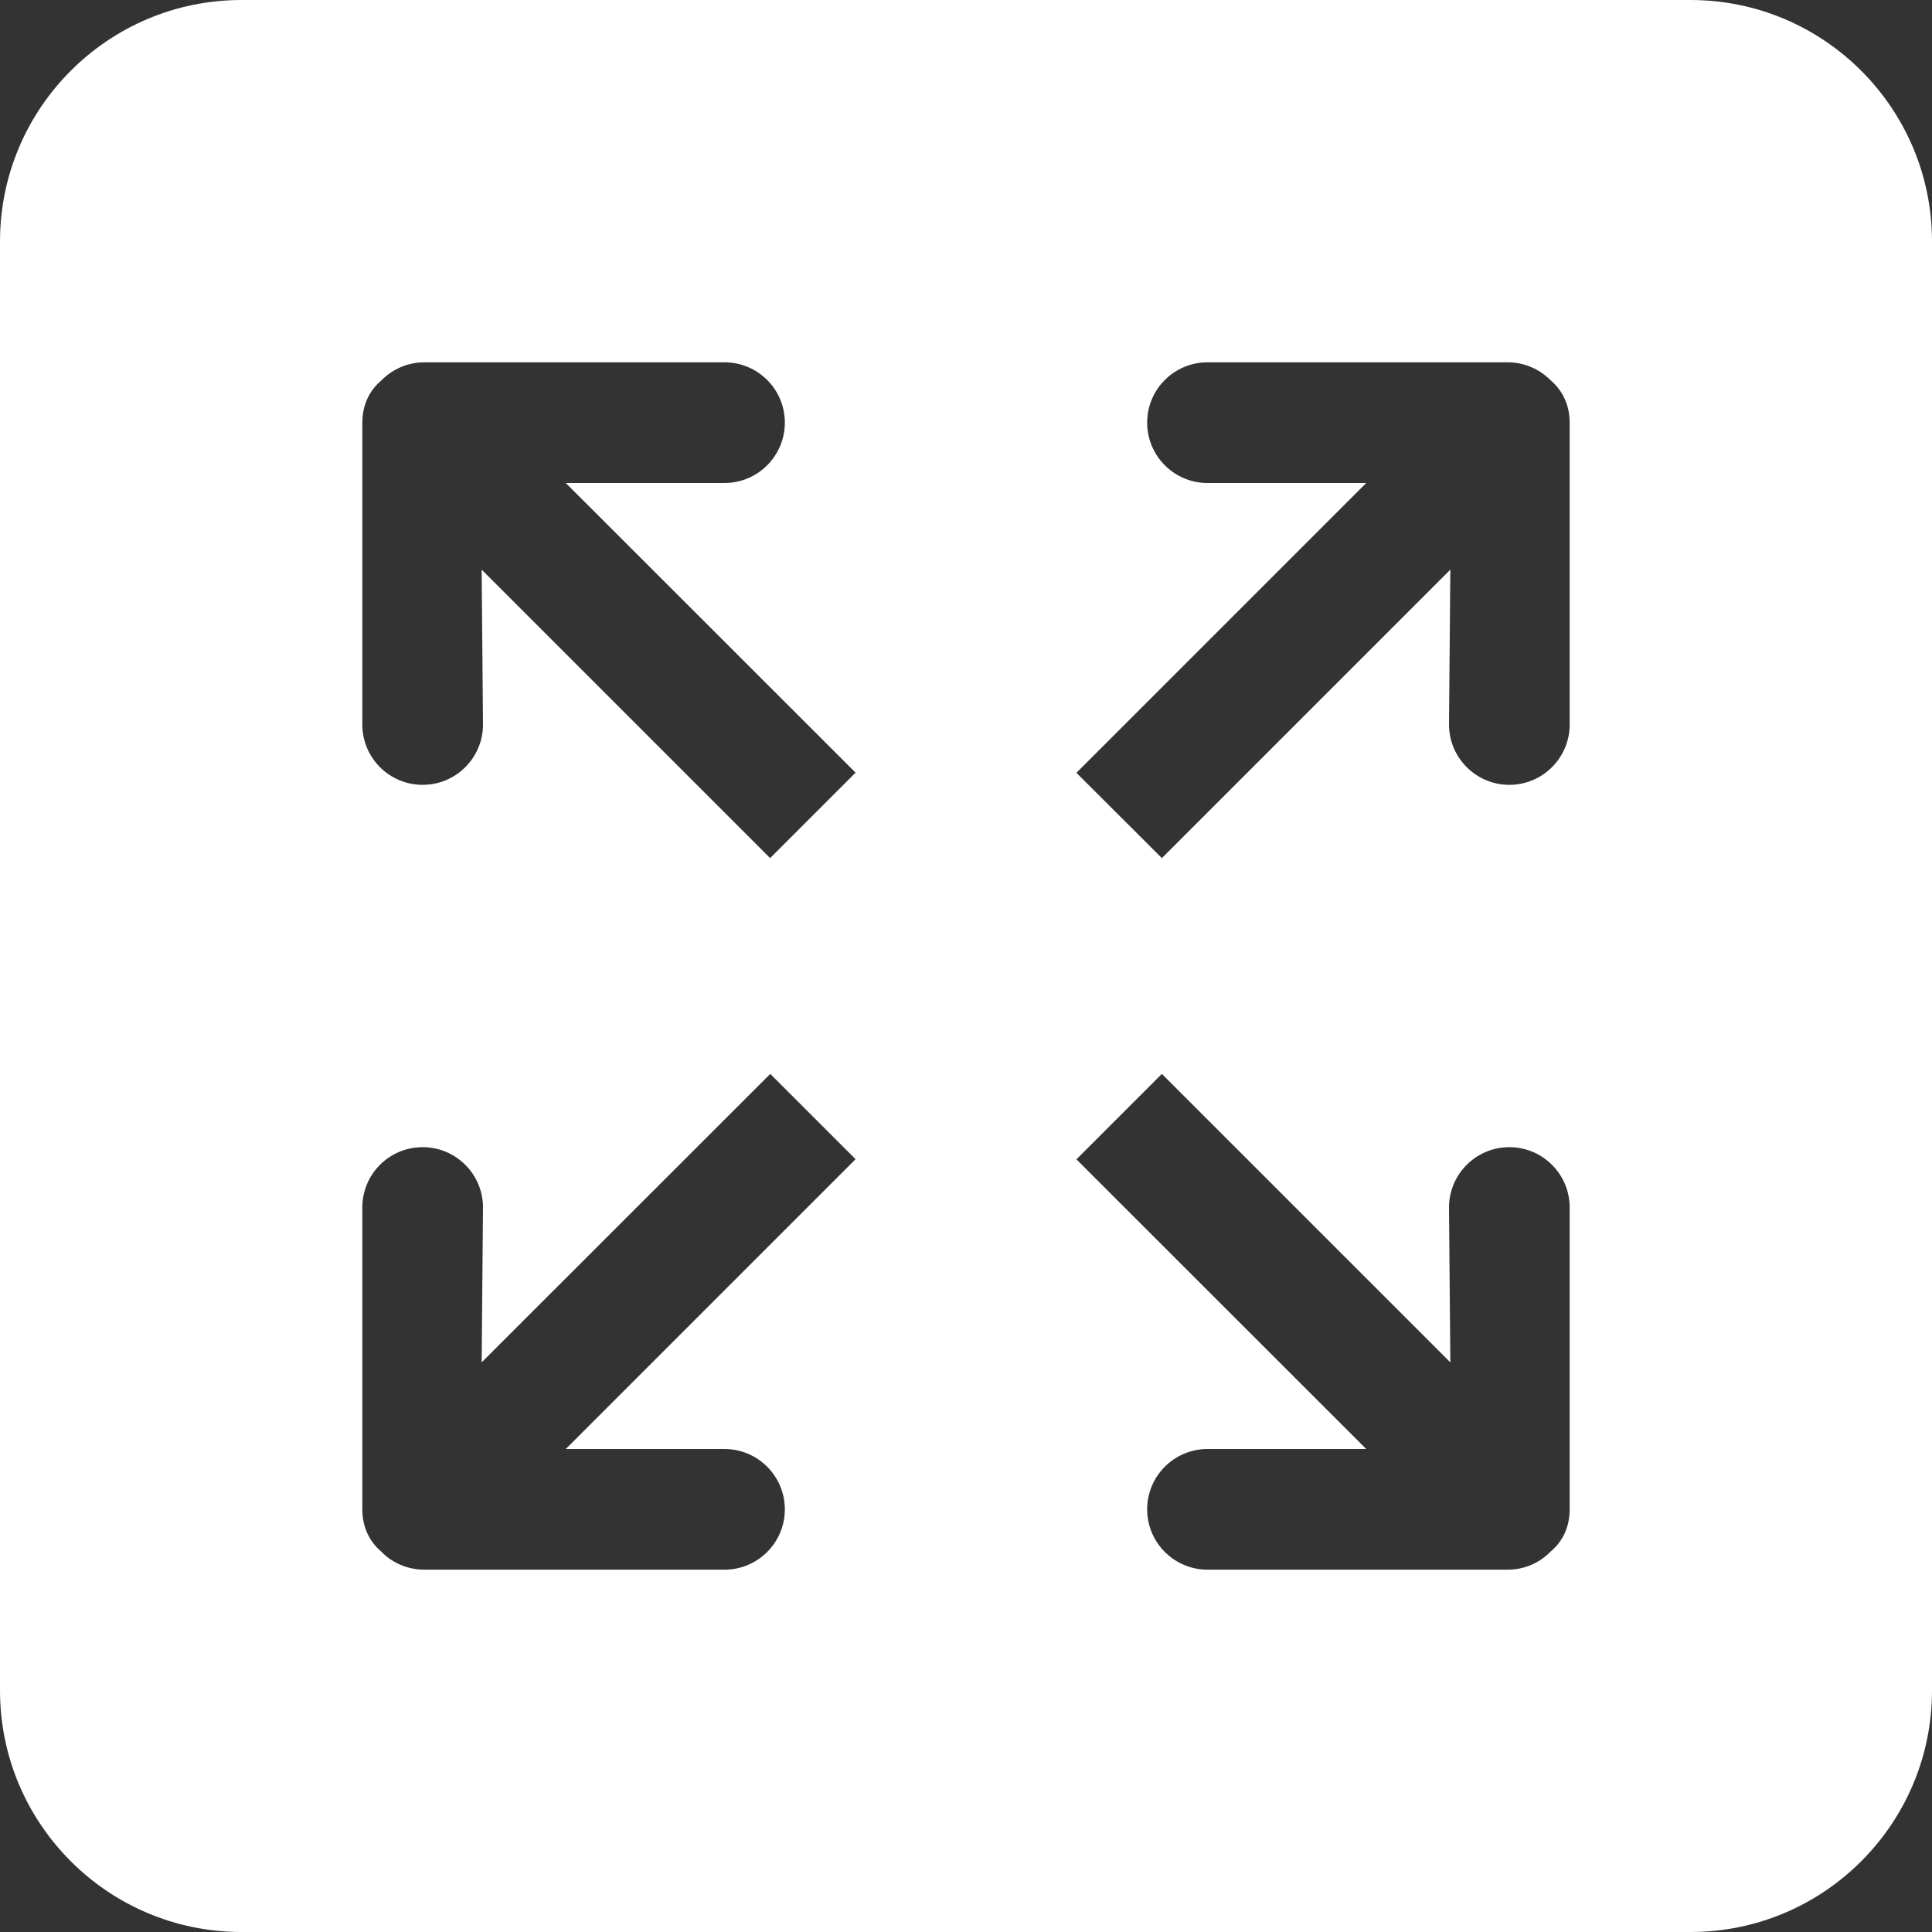 <svg width="13" height="13" viewBox="0 0 13 13" fill="none" xmlns="http://www.w3.org/2000/svg">
<rect x="0" y="0" width="13" height="13" fill="#333333" stroke="none"/>
<path d="M1.625 0H11.375C12.272 0 13 0.728 13 1.625V11.375C13 12.272 12.272 13 11.375 13H1.625C0.728 13 0 12.272 0 11.375V1.625C0 0.728 0.728 0 1.625 0ZM8.125 9.75C7.901 9.75 7.719 9.932 7.719 10.156C7.719 10.38 7.901 10.562 8.125 10.562H10.145C10.259 10.562 10.361 10.515 10.434 10.44C10.513 10.374 10.562 10.277 10.562 10.156V8.125C10.562 7.901 10.38 7.719 10.156 7.719C9.932 7.719 9.75 7.901 9.75 8.125L9.759 9.167L7.818 7.226L7.243 7.801L9.193 9.75H8.125ZM7.818 5.774L9.759 3.833L9.75 4.875C9.75 5.099 9.932 5.281 10.156 5.281C10.38 5.281 10.562 5.099 10.562 4.875V2.844C10.562 2.724 10.513 2.626 10.434 2.559C10.361 2.485 10.258 2.438 10.145 2.438H8.125C7.901 2.438 7.719 2.619 7.719 2.844C7.719 3.068 7.901 3.25 8.125 3.25H9.193L7.243 5.2L7.818 5.774ZM2.438 10.156C2.438 10.277 2.487 10.374 2.566 10.441C2.639 10.516 2.742 10.562 2.855 10.562H4.875C5.099 10.562 5.281 10.38 5.281 10.156C5.281 9.932 5.099 9.75 4.875 9.75H3.807L5.757 7.8L5.183 7.226L3.241 9.167L3.25 8.125C3.25 7.901 3.068 7.719 2.844 7.719C2.619 7.719 2.438 7.901 2.438 8.125V10.156ZM2.438 4.875C2.438 5.099 2.619 5.281 2.844 5.281C3.068 5.281 3.25 5.099 3.25 4.875L3.241 3.833L5.182 5.774L5.757 5.199L3.807 3.25H4.875C5.099 3.25 5.281 3.068 5.281 2.844C5.281 2.619 5.099 2.438 4.875 2.438H2.855C2.742 2.438 2.639 2.485 2.566 2.56C2.487 2.626 2.438 2.724 2.438 2.844V4.875Z" fill="white"/>
</svg>
